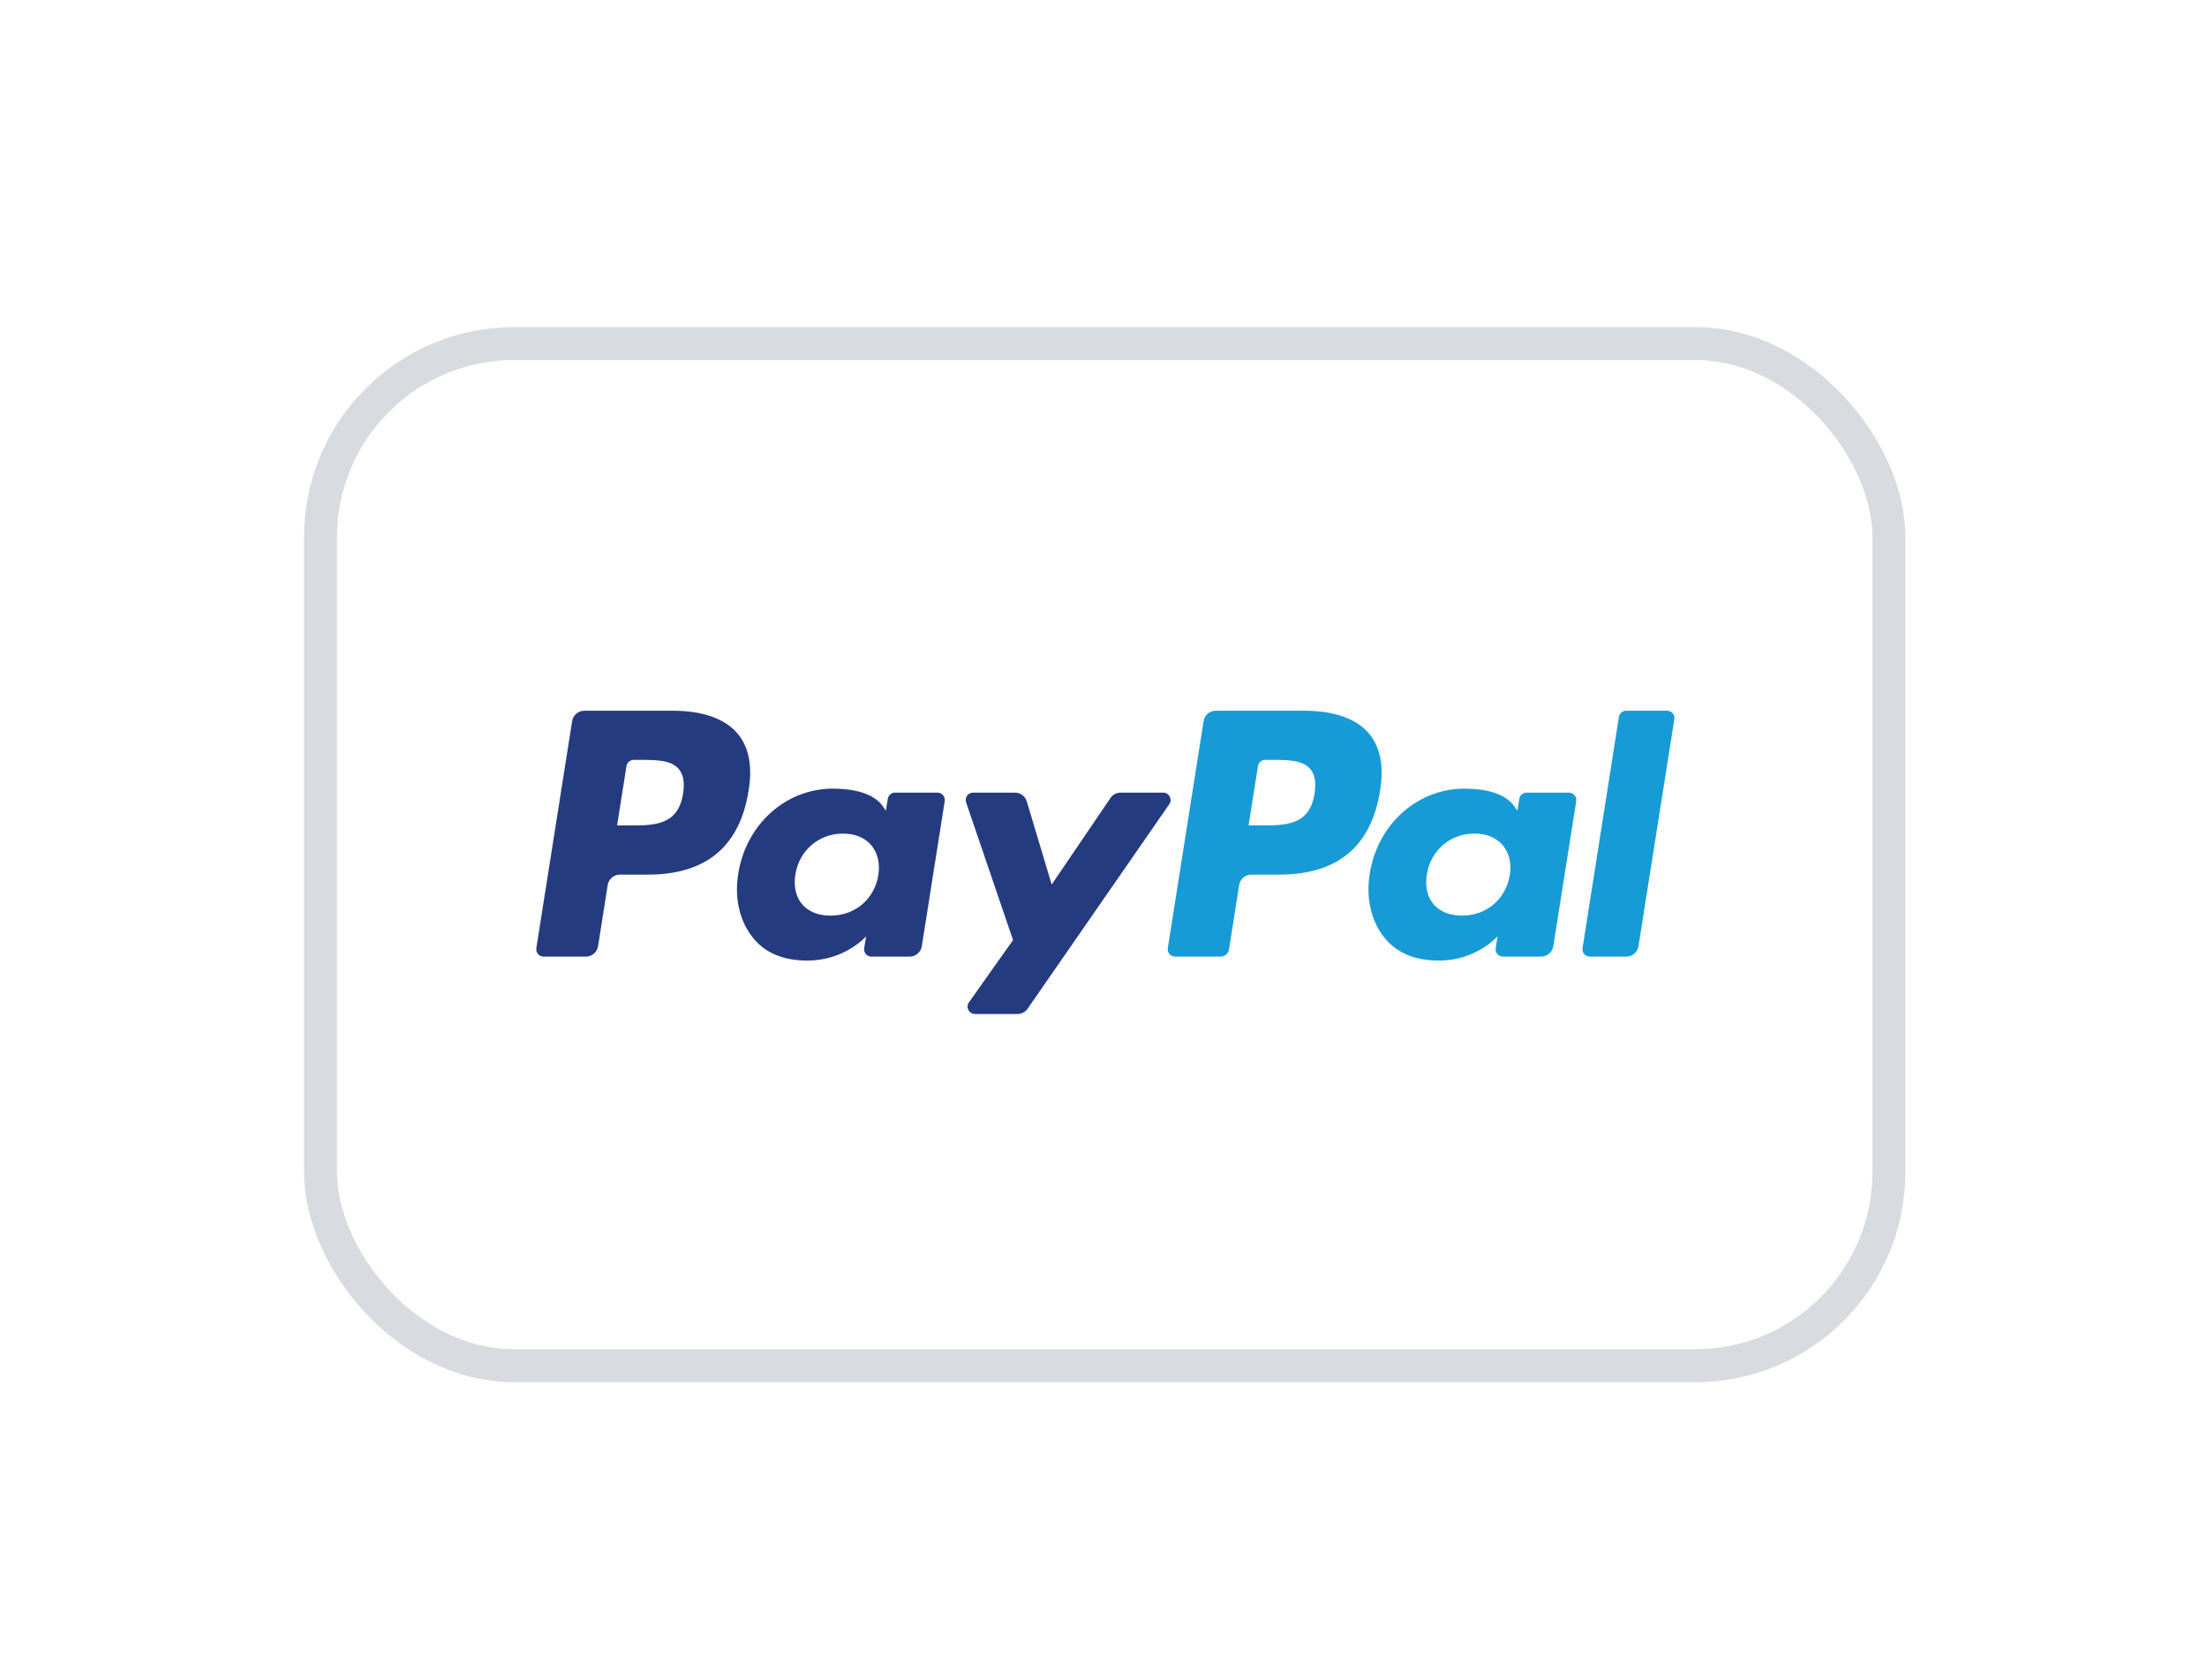 <svg width="67" height="51" viewBox="0 0 67 51" fill="none" xmlns="http://www.w3.org/2000/svg">
<g filter="url(#filter0_dd_1_13576)">
<rect x="10.229" y="6" width="46.614" height="30.03" rx="5.379" fill="white"/>
<rect x="9.729" y="5.5" width="47.614" height="31.03" rx="5.879" stroke="#D8DBDF"/>
<path fill-rule="evenodd" clip-rule="evenodd" d="M20.426 16.646H17.738C17.554 16.646 17.398 16.78 17.369 16.962L16.282 23.852C16.261 23.988 16.366 24.111 16.504 24.111H17.787C17.971 24.111 18.127 23.977 18.156 23.795L18.449 21.937C18.477 21.755 18.634 21.621 18.818 21.621H19.669C21.439 21.621 22.46 20.765 22.727 19.067C22.848 18.325 22.733 17.741 22.385 17.332C22.003 16.884 21.325 16.646 20.426 16.646ZM20.736 19.163C20.589 20.128 19.852 20.128 19.14 20.128H18.734L19.018 18.327C19.035 18.218 19.13 18.138 19.24 18.138H19.426C19.911 18.138 20.369 18.138 20.605 18.414C20.746 18.579 20.79 18.825 20.736 19.163ZM28.459 19.132H27.172C27.063 19.132 26.968 19.212 26.951 19.321L26.894 19.681L26.804 19.551C26.525 19.146 25.904 19.011 25.284 19.011C23.862 19.011 22.647 20.088 22.411 21.599C22.288 22.353 22.462 23.073 22.89 23.576C23.282 24.038 23.843 24.23 24.511 24.23C25.657 24.23 26.293 23.494 26.293 23.494L26.235 23.851C26.213 23.988 26.319 24.111 26.456 24.111H27.615C27.799 24.111 27.955 23.977 27.984 23.795L28.68 19.391C28.702 19.255 28.597 19.132 28.459 19.132ZM26.665 21.637C26.541 22.372 25.957 22.866 25.213 22.866C24.84 22.866 24.541 22.746 24.349 22.519C24.159 22.293 24.087 21.972 24.147 21.614C24.263 20.886 24.857 20.376 25.589 20.376C25.955 20.376 26.252 20.497 26.448 20.726C26.644 20.958 26.721 21.281 26.665 21.637ZM34.02 19.132H35.313C35.495 19.132 35.6 19.335 35.497 19.484L31.196 25.692C31.126 25.793 31.012 25.852 30.889 25.852H29.597C29.416 25.852 29.309 25.648 29.415 25.499L30.754 23.608L29.329 19.428C29.28 19.283 29.387 19.132 29.542 19.132H30.813C30.978 19.132 31.124 19.241 31.171 19.398L31.927 21.923L33.711 19.296C33.781 19.193 33.897 19.132 34.02 19.132Z" fill="#253B80"/>
<path fill-rule="evenodd" clip-rule="evenodd" d="M48.043 23.852L49.146 16.835C49.163 16.726 49.257 16.646 49.367 16.645H50.608C50.745 16.645 50.851 16.768 50.829 16.904L49.741 23.795C49.713 23.977 49.557 24.11 49.373 24.11H48.264C48.126 24.11 48.021 23.988 48.043 23.852ZM39.596 16.646H36.908C36.724 16.646 36.568 16.779 36.539 16.961L35.452 23.852C35.431 23.988 35.536 24.11 35.673 24.11H37.052C37.181 24.11 37.29 24.017 37.31 23.89L37.619 21.936C37.647 21.754 37.804 21.621 37.987 21.621H38.838C40.608 21.621 41.63 20.764 41.897 19.067C42.018 18.324 41.902 17.741 41.554 17.332C41.172 16.883 40.495 16.646 39.596 16.646ZM39.906 19.163C39.759 20.127 39.022 20.127 38.31 20.127H37.904L38.189 18.326C38.206 18.217 38.3 18.137 38.41 18.137H38.596C39.081 18.137 39.539 18.137 39.776 18.414C39.917 18.579 39.96 18.824 39.906 19.163ZM47.629 19.132H46.343C46.232 19.132 46.138 19.212 46.122 19.321L46.065 19.681L45.974 19.55C45.696 19.146 45.075 19.011 44.455 19.011C43.032 19.011 41.818 20.088 41.582 21.599C41.459 22.352 41.633 23.073 42.061 23.575C42.454 24.037 43.014 24.23 43.682 24.23C44.828 24.23 45.463 23.493 45.463 23.493L45.406 23.851C45.384 23.988 45.489 24.11 45.627 24.11H46.786C46.97 24.11 47.126 23.977 47.155 23.795L47.851 19.39C47.872 19.255 47.767 19.132 47.629 19.132ZM45.835 21.636C45.711 22.371 45.127 22.865 44.383 22.865C44.01 22.865 43.71 22.745 43.519 22.518C43.328 22.293 43.257 21.971 43.317 21.614C43.433 20.885 44.026 20.375 44.759 20.375C45.124 20.375 45.421 20.497 45.617 20.726C45.814 20.957 45.892 21.28 45.835 21.636Z" fill="#179BD7"/>
</g>
<defs>
<filter id="filter0_dd_1_13576" x="0.264" y="0.518" width="66.543" height="49.959" filterUnits="userSpaceOnUse" color-interpolation-filters="sRGB">
<feFlood flood-opacity="0" result="BackgroundImageFix"/>
<feColorMatrix in="SourceAlpha" type="matrix" values="0 0 0 0 0 0 0 0 0 0 0 0 0 0 0 0 0 0 127 0" result="hardAlpha"/>
<feOffset dy="0.448"/>
<feGaussianBlur stdDeviation="2.241"/>
<feColorMatrix type="matrix" values="0 0 0 0 0.718 0 0 0 0 0.718 0 0 0 0 0.718 0 0 0 0.08 0"/>
<feBlend mode="normal" in2="BackgroundImageFix" result="effect1_dropShadow_1_13576"/>
<feColorMatrix in="SourceAlpha" type="matrix" values="0 0 0 0 0 0 0 0 0 0 0 0 0 0 0 0 0 0 127 0" result="hardAlpha"/>
<feOffset dy="4.482"/>
<feGaussianBlur stdDeviation="4.482"/>
<feColorMatrix type="matrix" values="0 0 0 0 0.718 0 0 0 0 0.718 0 0 0 0 0.718 0 0 0 0.08 0"/>
<feBlend mode="normal" in2="effect1_dropShadow_1_13576" result="effect2_dropShadow_1_13576"/>
<feBlend mode="normal" in="SourceGraphic" in2="effect2_dropShadow_1_13576" result="shape"/>
</filter>
</defs>
</svg>
